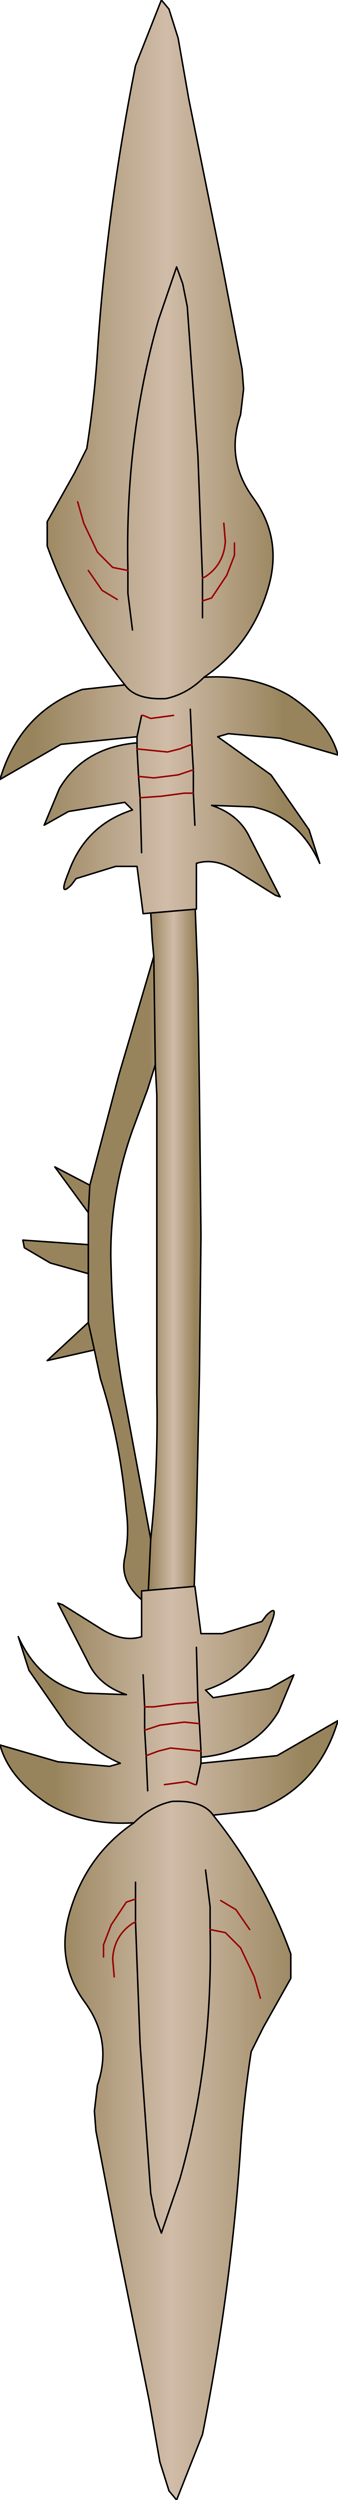 <?xml version="1.0" encoding="UTF-8" standalone="no"?>
<svg xmlns:xlink="http://www.w3.org/1999/xlink" height="81.95px" width="11.1px" xmlns="http://www.w3.org/2000/svg">
  <g transform="matrix(1.0, 0.0, 0.0, 1.0, 5.45, 40.2)">
    <path d="M-0.4 -8.85 L-0.45 -9.4 -0.6 -12.0 0.9 -12.0 1.05 -8.1 1.1 -4.3 1.15 0.3 1.1 4.85 1.0 9.6 0.9 12.65 -0.6 12.65 -0.6 12.4 Q-1.55 11.7 -1.35 10.85 -1.2 10.1 -1.3 9.35 -1.5 7.0 -2.15 5.0 L-2.35 4.05 -3.9 4.4 -2.55 3.15 -2.55 1.55 -3.8 1.2 -4.65 0.7 -4.7 0.45 -2.55 0.6 -2.55 -0.25 -2.55 -0.45 -3.65 -1.95 -2.5 -1.35 -1.55 -4.95 -0.4 -8.85 -0.35 -5.3 -0.4 -8.85 M-0.5 10.25 Q-0.25 7.95 -0.3 5.45 L-0.3 0.55 -0.3 -4.3 -0.35 -5.3 -0.6 -4.5 -1.1 -3.15 Q-1.9 -0.9 -1.8 1.4 -1.75 3.7 -1.3 5.95 L-0.5 10.25 -0.6 12.4 -0.5 10.25 M-2.55 3.15 L-2.35 4.05 -2.55 3.15 M-2.55 1.55 L-2.55 0.6 -2.55 1.55 M-2.55 -0.45 L-2.5 -1.35 -2.55 -0.45" fill="url(#gradient0)" fill-rule="evenodd" stroke="none"/>
    <path d="M-0.4 -8.85 L-0.45 -9.4 -0.6 -12.0 0.9 -12.0 1.05 -8.1 1.1 -4.3 1.15 0.3 1.1 4.85 1.0 9.6 0.9 12.65 -0.6 12.65 -0.6 12.4 M-0.4 -8.85 L-0.35 -5.3 -0.3 -4.3 -0.3 0.55 -0.3 5.45 Q-0.25 7.95 -0.5 10.25 L-0.6 12.4" fill="none" stroke="#000000" stroke-linecap="round" stroke-linejoin="round" stroke-width="0.05"/>
    <path d="M-0.6 12.4 Q-1.55 11.7 -1.35 10.85 -1.2 10.1 -1.3 9.35 -1.5 7.0 -2.15 5.0 L-2.35 4.05 -3.9 4.4 -2.55 3.15 -2.55 1.55 -3.8 1.2 -4.65 0.7 -4.7 0.45 -2.55 0.6 -2.55 -0.25 -2.55 -0.4 -2.55 -0.45 -3.65 -1.95 -2.5 -1.35 -1.55 -4.95 -0.4 -8.85 M-0.35 -5.3 L-0.6 -4.5 -1.1 -3.15 Q-1.9 -0.9 -1.8 1.4 -1.75 3.7 -1.3 5.95 L-0.5 10.25 M-2.55 -0.45 L-2.55 -0.25 M-2.5 -1.35 L-2.55 -0.45 M-2.55 0.6 L-2.55 1.55 M-2.35 4.05 L-2.55 3.15" fill="none" stroke="#000000" stroke-linecap="round" stroke-linejoin="round" stroke-width="0.05"/>
    <path d="M-1.1 -19.55 L-1.25 -20.75 -1.25 -21.5 Q-1.35 -25.85 -0.25 -29.7 L0.35 -31.45 0.55 -30.9 0.7 -30.15 1.05 -25.25 1.2 -21.25 1.2 -20.5 1.2 -19.95 1.2 -20.5 1.2 -21.25 1.05 -25.25 0.7 -30.15 0.55 -30.9 0.35 -31.45 -0.25 -29.7 Q-1.35 -25.85 -1.25 -21.5 L-1.25 -20.75 -1.1 -19.55 M-1.35 -17.75 Q-3.0 -19.8 -3.9 -22.3 L-3.9 -23.1 -3.0 -24.7 -2.6 -25.5 Q-2.35 -27.1 -2.25 -28.65 -1.95 -33.25 -1.0 -38.05 L-0.15 -40.2 0.1 -39.9 0.4 -38.95 0.75 -36.95 1.85 -31.5 2.5 -28.1 2.55 -27.45 2.45 -26.6 Q1.95 -25.15 2.85 -23.9 3.85 -22.55 3.35 -20.9 2.8 -19.05 1.25 -18.0 0.7 -17.45 0.0 -17.3 -1.0 -17.25 -1.35 -17.75 -1.0 -17.25 0.0 -17.3 0.7 -17.45 1.25 -18.0 2.85 -18.1 4.05 -17.4 5.35 -16.55 5.65 -15.45 L3.75 -16.0 2.05 -16.15 1.7 -16.05 3.45 -14.8 4.7 -13.0 5.05 -11.9 Q4.35 -13.45 2.85 -13.75 L1.5 -13.8 Q2.4 -13.5 2.75 -12.75 L3.75 -10.8 3.6 -10.85 2.4 -11.6 Q1.65 -12.1 1.0 -11.9 L1.0 -10.4 -0.75 -10.25 -0.95 -11.8 -1.65 -11.8 -2.95 -11.4 -3.1 -11.2 Q-3.55 -10.75 -3.2 -11.6 -2.65 -13.15 -1.1 -13.65 L-1.35 -13.9 -3.2 -13.6 -4.0 -13.15 -3.5 -14.35 Q-2.7 -15.7 -0.95 -15.85 L-0.95 -16.05 -3.45 -15.8 -5.45 -14.65 Q-4.8 -16.85 -2.75 -17.6 L-1.35 -17.75 M-0.95 -15.65 L0.05 -15.55 0.45 -15.65 0.85 -15.8 0.45 -15.65 0.05 -15.55 -0.95 -15.65 -0.9 -14.75 -0.95 -15.65 -0.95 -15.85 -0.95 -15.65 M2.25 -22.4 L2.25 -22.0 2.0 -21.35 1.5 -20.6 1.2 -20.5 1.5 -20.6 2.0 -21.35 2.25 -22.0 2.25 -22.4 M1.9 -23.05 L1.95 -22.45 Q1.9 -21.7 1.3 -21.3 L1.2 -21.25 1.3 -21.3 Q1.9 -21.7 1.95 -22.45 L1.9 -23.05 M0.9 -14.95 L0.85 -14.95 0.4 -14.8 -0.4 -14.7 -0.9 -14.75 -0.4 -14.7 0.4 -14.8 0.85 -14.95 0.9 -14.95 0.85 -15.8 0.8 -16.95 0.85 -15.8 0.9 -14.95 0.9 -14.2 0.95 -13.15 0.9 -14.2 0.6 -14.2 -0.15 -14.1 -0.85 -14.05 -0.15 -14.1 0.6 -14.2 0.9 -14.2 0.9 -14.95 M-0.8 -12.25 L-0.85 -14.05 -0.8 -12.25 M-2.55 -21.5 L-2.1 -20.85 -1.6 -20.55 -2.1 -20.85 -2.55 -21.5 M-2.9 -23.75 L-2.7 -23.05 -2.25 -22.1 -1.75 -21.6 -1.25 -21.5 -1.75 -21.6 -2.25 -22.1 -2.7 -23.05 -2.9 -23.75 M-0.8 -16.75 L-0.95 -16.05 -0.8 -16.75 -0.75 -16.75 -0.5 -16.65 0.25 -16.75 -0.5 -16.65 -0.75 -16.75 -0.8 -16.75 M-0.9 -14.75 L-0.85 -14.05 -0.9 -14.75" fill="url(#gradient1)" fill-rule="evenodd" stroke="none"/>
    <path d="M1.2 -19.95 L1.2 -20.5 1.2 -21.25 1.05 -25.25 0.7 -30.15 0.55 -30.9 0.35 -31.45 -0.25 -29.7 Q-1.35 -25.85 -1.25 -21.5 L-1.25 -20.75 -1.1 -19.55 M1.25 -18.0 Q2.8 -19.05 3.35 -20.9 3.85 -22.55 2.85 -23.9 1.95 -25.15 2.45 -26.6 L2.55 -27.45 2.5 -28.1 1.85 -31.5 0.75 -36.95 0.4 -38.95 0.1 -39.9 -0.15 -40.2 -1.0 -38.05 Q-1.95 -33.25 -2.25 -28.65 -2.35 -27.1 -2.6 -25.5 L-3.0 -24.7 -3.9 -23.1 -3.9 -22.3 Q-3.0 -19.8 -1.35 -17.75 -1.0 -17.25 0.0 -17.3 0.7 -17.45 1.25 -18.0 2.85 -18.1 4.05 -17.4 5.35 -16.55 5.65 -15.45 L3.75 -16.0 2.05 -16.15 1.7 -16.05 3.45 -14.8 4.7 -13.0 5.05 -11.9 Q4.35 -13.45 2.85 -13.75 L1.5 -13.8 Q2.4 -13.5 2.75 -12.75 L3.75 -10.8 3.6 -10.85 2.4 -11.6 Q1.65 -12.1 1.0 -11.9 L1.0 -10.4 -0.75 -10.25 -0.95 -11.8 -1.65 -11.8 -2.95 -11.4 -3.1 -11.2 Q-3.55 -10.75 -3.2 -11.6 -2.65 -13.15 -1.1 -13.65 L-1.35 -13.9 -3.2 -13.6 -4.0 -13.15 -3.5 -14.35 Q-2.7 -15.7 -0.95 -15.85 L-0.95 -16.05 -3.45 -15.8 -5.45 -14.65 Q-4.8 -16.85 -2.75 -17.6 L-1.35 -17.75 M-0.95 -15.65 L-0.9 -14.75 M0.9 -14.95 L0.85 -15.8 0.8 -16.95 M0.95 -13.15 L0.9 -14.2 0.9 -14.95 M-0.85 -14.05 L-0.8 -12.25 M-0.95 -16.05 L-0.8 -16.75 M-0.95 -15.65 L-0.95 -15.85 M-0.85 -14.05 L-0.9 -14.75" fill="none" stroke="#000000" stroke-linecap="round" stroke-linejoin="round" stroke-width="0.05"/>
    <path d="M1.2 -21.25 L1.3 -21.3 Q1.9 -21.7 1.95 -22.45 L1.9 -23.05 M1.2 -20.5 L1.5 -20.6 2.0 -21.35 2.25 -22.0 2.25 -22.4 M0.85 -15.8 L0.45 -15.65 0.05 -15.55 -0.95 -15.65 M-0.9 -14.75 L-0.4 -14.7 0.4 -14.8 0.85 -14.95 0.9 -14.95 M0.9 -14.2 L0.6 -14.2 -0.15 -14.1 -0.85 -14.05 M-1.25 -21.5 L-1.75 -21.6 -2.25 -22.1 -2.7 -23.05 -2.9 -23.75 M-1.6 -20.55 L-2.1 -20.85 -2.55 -21.5 M-0.8 -16.75 L-0.75 -16.75 -0.5 -16.65 0.25 -16.75" fill="none" stroke="#990000" stroke-linecap="round" stroke-linejoin="round" stroke-width="0.05"/>
    <path d="M1.55 19.3 Q3.2 21.35 4.1 23.85 L4.1 24.65 3.2 26.25 2.8 27.05 Q2.55 28.65 2.45 30.2 2.15 34.8 1.2 39.6 L0.35 41.75 0.1 41.45 -0.2 40.5 -0.55 38.5 -1.65 33.05 -2.3 29.65 -2.35 29.0 -2.25 28.15 Q-1.75 26.7 -2.65 25.45 -3.65 24.1 -3.15 22.45 -2.6 20.6 -1.05 19.55 -0.5 19.0 0.2 18.85 1.2 18.8 1.55 19.3 1.2 18.8 0.2 18.85 -0.5 19.0 -1.05 19.55 -2.65 19.65 -3.85 18.95 -5.15 18.1 -5.45 17.0 L-3.55 17.55 -1.85 17.7 -1.5 17.6 Q-2.4 17.2 -3.25 16.35 L-4.5 14.55 -4.85 13.45 Q-4.15 15.0 -2.65 15.3 L-1.3 15.35 Q-2.2 15.05 -2.55 14.3 L-3.55 12.35 -3.4 12.4 -2.2 13.15 Q-1.45 13.65 -0.8 13.45 L-0.8 11.95 0.95 11.8 1.15 13.35 1.85 13.35 3.15 12.95 3.3 12.75 Q3.75 12.3 3.4 13.15 2.85 14.7 1.3 15.2 L1.55 15.45 3.4 15.15 4.2 14.7 3.7 15.9 Q2.9 17.25 1.15 17.4 L1.15 17.6 3.65 17.35 5.65 16.2 Q5.0 18.4 2.95 19.15 L1.55 19.3 M1.3 21.1 L1.45 22.3 1.45 23.05 Q1.55 27.4 0.45 31.25 L-0.15 33.0 -0.35 32.45 -0.5 31.7 -0.85 26.8 -1.0 22.8 -1.0 22.05 -1.0 21.5 -1.0 22.05 -1.0 22.8 -0.85 26.8 -0.5 31.7 -0.35 32.45 -0.15 33.0 0.45 31.25 Q1.55 27.4 1.45 23.05 L1.45 22.3 1.3 21.1 M1.15 17.2 L0.15 17.1 -0.25 17.2 -0.65 17.35 -0.25 17.2 0.15 17.1 1.15 17.2 1.1 16.3 1.15 17.2 1.15 17.4 1.15 17.2 M-1.7 24.6 L-1.75 24.0 Q-1.7 23.25 -1.1 22.85 L-1.0 22.8 -1.1 22.85 Q-1.7 23.25 -1.75 24.0 L-1.7 24.6 M-2.05 23.95 L-2.05 23.55 -1.8 22.9 -1.3 22.15 -1.0 22.05 -1.3 22.15 -1.8 22.9 -2.05 23.55 -2.05 23.95 M-0.7 16.5 L-0.65 16.5 -0.2 16.35 0.6 16.25 1.1 16.3 0.6 16.25 -0.2 16.35 -0.65 16.5 -0.7 16.5 -0.65 17.35 -0.6 18.5 -0.65 17.35 -0.7 16.5 -0.7 15.75 -0.75 14.7 -0.7 15.75 -0.7 16.5 M1.05 15.6 L0.35 15.65 -0.4 15.75 -0.7 15.75 -0.4 15.75 0.35 15.65 1.05 15.6 1.0 13.8 1.05 15.6 1.1 16.3 1.05 15.6 M-0.05 18.3 L0.7 18.2 0.95 18.3 1.0 18.3 0.95 18.3 0.7 18.2 -0.05 18.3 M2.75 23.05 L2.3 22.4 1.8 22.1 2.3 22.4 2.75 23.05 M3.1 25.3 L2.9 24.6 2.45 23.65 1.95 23.15 1.45 23.05 1.95 23.15 2.45 23.65 2.9 24.6 3.1 25.3 M1.0 18.3 L1.15 17.6 1.0 18.3" fill="url(#gradient2)" fill-rule="evenodd" stroke="none"/>
    <path d="M-1.05 19.55 Q-2.6 20.6 -3.15 22.45 -3.65 24.1 -2.65 25.45 -1.75 26.7 -2.25 28.15 L-2.35 29.0 -2.3 29.65 -1.65 33.05 -0.55 38.5 -0.2 40.5 0.1 41.45 0.35 41.75 1.2 39.6 Q2.15 34.8 2.45 30.2 2.55 28.65 2.8 27.05 L3.2 26.25 4.1 24.65 4.1 23.85 Q3.2 21.35 1.55 19.3 1.2 18.8 0.2 18.85 -0.5 19.0 -1.05 19.55 -2.65 19.65 -3.85 18.95 -5.15 18.1 -5.45 17.0 L-3.55 17.55 -1.85 17.7 -1.5 17.6 Q-2.4 17.2 -3.25 16.35 L-4.5 14.55 -4.85 13.45 Q-4.15 15.0 -2.65 15.3 L-1.3 15.35 Q-2.2 15.05 -2.55 14.3 L-3.55 12.35 -3.4 12.4 -2.2 13.15 Q-1.45 13.65 -0.8 13.45 L-0.8 11.95 0.95 11.8 1.15 13.35 1.85 13.35 3.15 12.95 3.3 12.75 Q3.75 12.3 3.4 13.15 2.85 14.7 1.3 15.2 L1.55 15.45 3.4 15.15 4.2 14.7 3.7 15.9 Q2.9 17.25 1.15 17.4 L1.15 17.6 3.65 17.35 5.65 16.2 Q5.0 18.4 2.95 19.15 L1.55 19.3 M-1.0 21.5 L-1.0 22.05 -1.0 22.8 -0.85 26.8 -0.5 31.7 -0.35 32.45 -0.15 33.0 0.45 31.25 Q1.55 27.4 1.45 23.05 L1.45 22.3 1.3 21.1 M1.15 17.2 L1.1 16.3 1.05 15.6 1.0 13.8 M-0.7 16.5 L-0.65 17.35 -0.6 18.5 M-0.7 16.5 L-0.7 15.75 -0.75 14.7 M1.15 17.4 L1.15 17.2 M1.15 17.6 L1.0 18.3" fill="none" stroke="#000000" stroke-linecap="round" stroke-linejoin="round" stroke-width="0.05"/>
    <path d="M-1.0 22.05 L-1.3 22.15 -1.8 22.9 -2.05 23.55 -2.05 23.95 M-1.0 22.8 L-1.1 22.85 Q-1.7 23.25 -1.75 24.0 L-1.7 24.6 M-0.65 17.35 L-0.25 17.2 0.15 17.1 1.15 17.2 M1.1 16.3 L0.6 16.25 -0.2 16.35 -0.65 16.5 -0.7 16.5 M-0.7 15.75 L-0.4 15.75 0.35 15.65 1.05 15.6 M1.45 23.05 L1.95 23.15 2.45 23.65 2.9 24.6 3.1 25.3 M1.8 22.1 L2.3 22.4 2.75 23.05 M1.0 18.3 L0.95 18.3 0.7 18.2 -0.05 18.3" fill="none" stroke="#990000" stroke-linecap="round" stroke-linejoin="round" stroke-width="0.05"/>
  </g>
  <defs>
    <linearGradient gradientTransform="matrix(9.0E-4, 0.0, 0.0, 0.015, 0.2, 0.3)" gradientUnits="userSpaceOnUse" id="gradient0" spreadMethod="pad" x1="-819.2" x2="819.2">
      <stop offset="0.0" stop-color="#98845c"/>
      <stop offset="0.533" stop-color="#d0bca8"/>
      <stop offset="1.0" stop-color="#98845c"/>
    </linearGradient>
    <linearGradient gradientTransform="matrix(0.005, 0.0, 0.0, 0.014, -0.25, -28.75)" gradientUnits="userSpaceOnUse" id="gradient1" spreadMethod="pad" x1="-819.2" x2="819.2">
      <stop offset="0.0" stop-color="#98845c"/>
      <stop offset="0.533" stop-color="#d0bca8"/>
      <stop offset="1.0" stop-color="#98845c"/>
    </linearGradient>
    <linearGradient gradientTransform="matrix(-0.005, 0.0, 0.0, -0.014, 0.45, 30.3)" gradientUnits="userSpaceOnUse" id="gradient2" spreadMethod="pad" x1="-819.2" x2="819.2">
      <stop offset="0.0" stop-color="#98845c"/>
      <stop offset="0.533" stop-color="#d0bca8"/>
      <stop offset="1.0" stop-color="#98845c"/>
    </linearGradient>
  </defs>
</svg>
